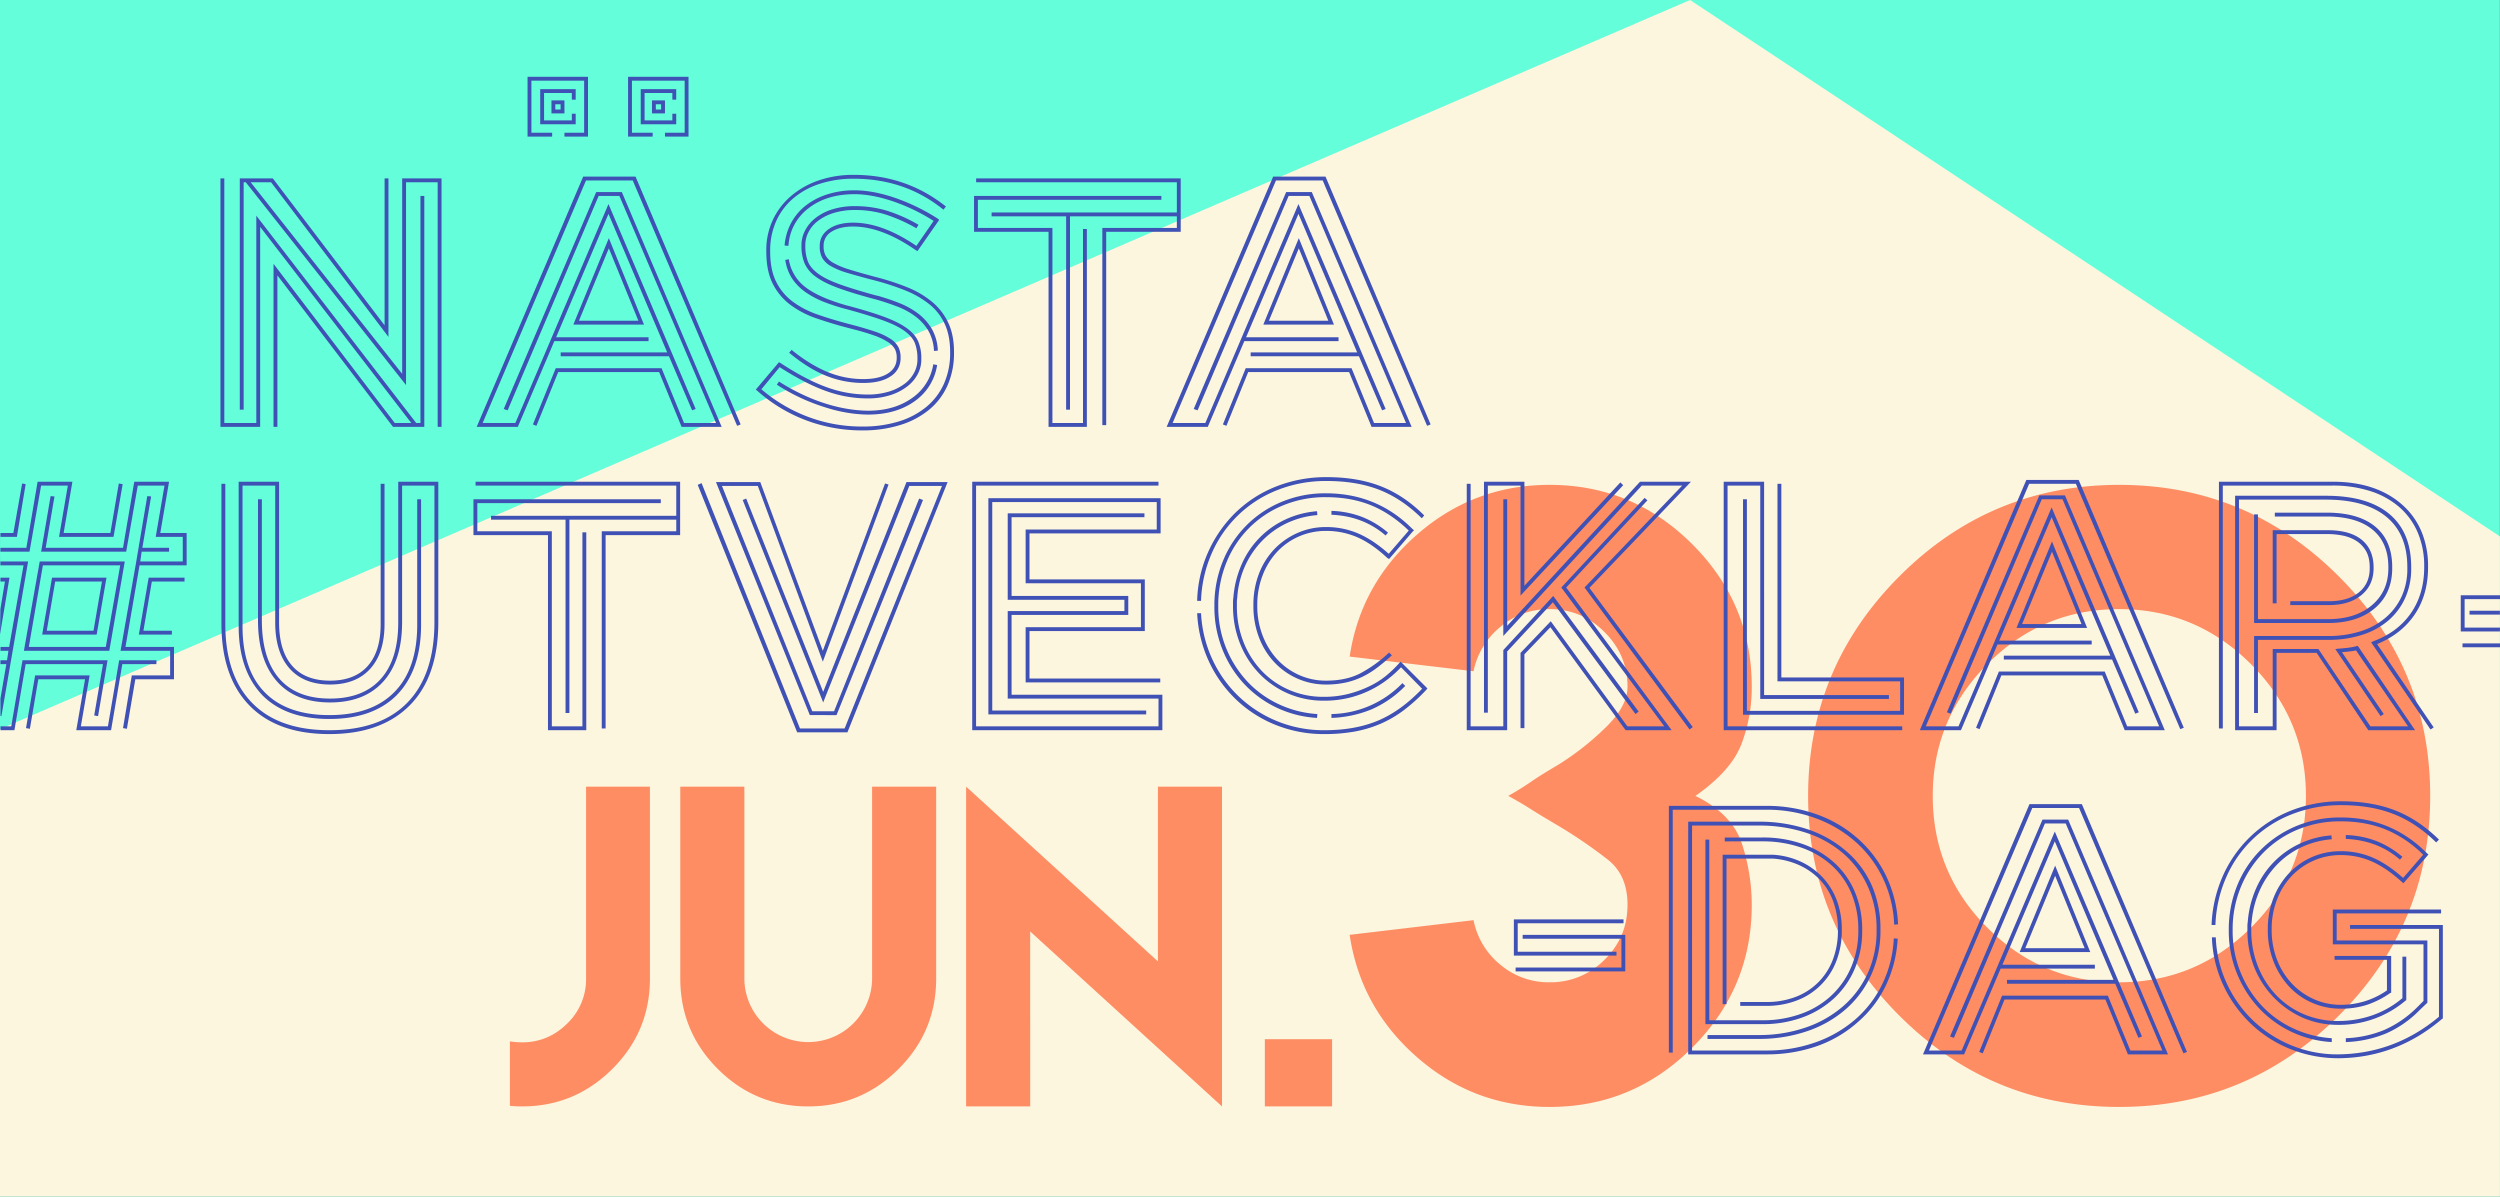 <svg xmlns="http://www.w3.org/2000/svg" viewBox="0 0 1920.073 919"><rect x="0" y="0" width="1920.073" height="919" fill="#333333" stroke="none"/><defs><style>.cls-1{fill:#64ffda;}.cls-2{fill:#fdf6df;}.cls-3{fill:#fe8d64;}.cls-4{fill:#3f51b5;}</style></defs><title>utv-bg-txt-2</title><g id="Layer_3" data-name="Layer 3"><rect class="cls-1" width="1920" height="919"/><path class="cls-2" d="M0,560Q649,280,1298,0q311,206,622,412V919H0Z"/><path class="cls-3" d="M971.438,798.12v51.645H1023.082V798.12ZM742.008,604.187V849.765h49.207V715.397L938.531,849.765V604.187h-49.207V738.401Zm-72.211,0V751.503a49.055,49.055,0,0,1-98.109,0V604.187h-49.207V751.503q0,40.676,28.793,69.469t69.469,28.793q40.523,0,69.393-28.793t28.869-69.469V604.187Zm-219.68,0V751.503a46.999,46.999,0,0,1-14.549,34.658q-14.549,14.396-34.658,14.396a62.338,62.338,0,0,1-9.293-.762v49.512q4.57.457,9.293.457,40.523,0,69.393-28.793t28.869-69.469V604.187Z"/><path class="cls-3" d="M1627.572,467.825h0q58.982,0,101.217,42.235,42.234,42.234,42.234,101.216,0,59.278-42.234,101.216-42.236,41.938-101.217,41.939-59.276,0-101.216-41.939Q1484.418,670.554,1484.418,611.276q0-58.98,41.938-101.216Q1568.295,467.825,1627.572,467.825Zm0-95.437q-98.695,0-168.792,70.244Q1388.686,512.875,1388.686,611.276q0,98.697,70.095,168.792,70.096,70.096,168.792,70.096,98.401,0,168.645-70.096t70.244-168.792q0-98.401-70.244-168.644Q1725.973,372.388,1627.572,372.389ZM1198.108,634.987a367.679,367.679,0,0,1,37.048,25.489q14.82,11.855,14.82,34.381,0,24.896-17.636,42.235a58.117,58.117,0,0,1-42.235,17.339,57.351,57.351,0,0,1-37.938-13.635,58.462,58.462,0,0,1-20.45-34.084l-95.14,11.263q8.298,56.017,51.867,94.103,43.569,38.086,101.66,38.086,64.02,0,109.664-45.644,45.643-45.643,45.643-109.663a152.122,152.122,0,0,0-7.409-46.385q-7.411-23.266-35.862-37.196,27.562-19.266,35.418-40.013a122.843,122.843,0,0,0,7.854-43.865q0-63.722-45.643-109.366-45.645-45.643-109.664-45.644-58.091,0-101.66,38.086t-51.867,93.807l95.14,11.262a59.016,59.016,0,0,1,20.45-33.936,56.978,56.978,0,0,1,37.938-13.782q24.601,0,42.235,17.635,17.635,17.635,17.636,41.938,0,15.117-17.191,31.714a213.619,213.619,0,0,1-35.862,28.157q-13.633,8.001-20.896,13.041-7.261,5.038-17.635,10.966,9.781,5.335,17.19,10.077Q1182.994,626.095,1198.108,634.987Z"/><path class="cls-4" d="M503.702,80.057H507.751V84.106h-4.049Zm7.019-2.97h-9.989v9.988h9.989ZM528.807,59H482.375v45.893H501.272v-2.97H485.345V61.969h40.493v39.954H510.721v2.97h18.086Zm-9.448,28.346h-2.97V92.475H495.063V71.418h21.327v5.129h2.97V68.448H492.094V95.444h27.266Zm-92.863-7.289h4.049V84.106h-4.049Zm7.019-2.97h-9.988v9.988h9.988ZM451.602,59H405.17v45.893h18.897v-2.97H408.14V61.969h40.493v39.954H433.515v2.97h18.087Zm-9.448,28.346h-2.97V92.475H417.858V71.418h21.326v5.129h2.97V68.448H414.889V95.444h27.265Z"/><path class="cls-4" d="M1018.041,135.648H977.818L896.022,327.86h31.584l28.075-65.87h72.348V259.02H957.032l40.223-94.756,45.082,106.364H960.541v2.97h83.146l17.816,41.574,2.7-1.08L997.255,156.705l-71.538,168.185h-25.106l79.366-186.272h35.903l80.177,188.432,2.7-1.08Zm-30.235,11.878L916.809,314.092l2.969,1.08,69.918-164.676H1005.623l74.237,174.394h-24.566l-17.276-42.113H956.762l-17.547,43.193,2.7,1.08,16.736-41.304h77.477l17.277,42.114h30.774l-76.667-180.333Zm32.396,98.805H974.579l22.946-55.612Zm4.319,2.97-26.995-66.411-27.267,66.411ZM821.786,166.154h83.686v-2.97H761.586v2.97h57.23v148.478h2.97Zm12.958,9.719h-2.97V326.24h2.97Zm14.848,2.16H906.821V136.998H749.708v2.97H903.852V175.063h-57.23V326.51h2.97ZM834.744,324.89H808.288V175.063h-57.23V153.466h140.916v-2.97H748.089v27.536h57.229V327.86h29.425ZM702.467,308.153a41.452,41.452,0,0,0,17.277-27.806l-2.97-.54a38.534,38.534,0,0,1-16.332,25.916q-13.635,9.719-33.879,9.719a101.289,101.289,0,0,1-11.473-.81,116.23,116.23,0,0,1-15.658-3.104,136.986,136.986,0,0,1-19.166-6.749,160.923,160.923,0,0,1-22.001-11.743l-1.62,2.43a150.089,150.089,0,0,0,22.541,12.014,157.744,157.744,0,0,0,19.707,6.883,112.406,112.406,0,0,0,16.062,3.24,104.857,104.857,0,0,0,11.608.81Q688.156,318.411,702.467,308.153Zm17.817-38.874a36.315,36.315,0,0,0-4.589-16.603,40.608,40.608,0,0,0-10.393-11.743A60.656,60.656,0,0,0,690.858,232.834a166.255,166.255,0,0,0-16.737-5.669l-1.35-.27q-17.816-4.86-28.48-8.773-10.667-3.911-16.332-8.234-5.669-4.315-7.559-9.313a33.082,33.082,0,0,1-1.89-11.743V188.021a21.56,21.56,0,0,1,2.43-9.719,25.335,25.335,0,0,1,7.289-8.639,38.627,38.627,0,0,1,12.013-6.074,54.491,54.491,0,0,1,16.602-2.294,77.879,77.879,0,0,1,23.081,3.375A124.391,124.391,0,0,1,703.816,175.333l1.62-2.7a117.395,117.395,0,0,0-24.701-10.933,84.299,84.299,0,0,0-23.891-3.375,56.866,56.866,0,0,0-17.952,2.564,40.231,40.231,0,0,0-12.823,6.749,29.195,29.195,0,0,0-7.829,9.584A23.956,23.956,0,0,0,615.542,188.021v.81a34.109,34.109,0,0,0,2.43,13.498,25.401,25.401,0,0,0,8.639,10.258q6.207,4.594,17.277,8.639,11.066,4.049,28.345,8.639l1.08.27q8.364,2.43,16.062,5.399a56.47,56.47,0,0,1,13.768,7.559,38.091,38.091,0,0,1,9.853,10.933,33.894,33.894,0,0,1,4.319,15.523Zm-28.75,57.097a65.03,65.03,0,0,0,22.271-11.879,50.788,50.788,0,0,0,14.038-18.762,61.16,61.16,0,0,0,4.859-24.836v-.54q0-12.959-4.319-22.272a46.534,46.534,0,0,0-12.283-16.063,71.245,71.245,0,0,0-19.166-11.338,189.979,189.979,0,0,0-24.971-8.099q-12.148-3.24-19.841-5.669a58.716,58.716,0,0,1-12.013-4.994,15.485,15.485,0,0,1-5.939-5.535,14.434,14.434,0,0,1-1.62-7.019v-.54a12.265,12.265,0,0,1,6.208-10.934q6.207-3.91,16.468-3.915,21.865,0,48.051,18.087l1.35.81,16.737-24.026-1.35-1.08a153.836,153.836,0,0,0-32.935-15.928q-16.742-5.669-30.775-5.669a67.609,67.609,0,0,0-20.921,3.104,52.855,52.855,0,0,0-16.602,8.639,42.126,42.126,0,0,0-11.203,13.363A44.226,44.226,0,0,0,602.583,188.561l2.97.27a38.772,38.772,0,0,1,15.252-28.751q13.901-10.933,35.499-10.933,13.224,0,29.291,5.399a146.127,146.127,0,0,1,31.449,15.117l-13.228,19.168q-26.187-17.818-48.591-17.818-11.611,0-18.627,4.859-7.022,4.86-7.019,12.959v.54a18.005,18.005,0,0,0,1.89,8.639,17.298,17.298,0,0,0,6.614,6.344,57.489,57.489,0,0,0,12.822,5.264q8.098,2.429,20.517,5.669a188.135,188.135,0,0,1,24.296,7.963,72.027,72.027,0,0,1,18.357,10.664,41.632,41.632,0,0,1,11.608,15.118q4.05,8.908,4.049,21.327v.54a57.464,57.464,0,0,1-4.724,23.756,48.886,48.886,0,0,1-13.498,17.817,61.804,61.804,0,0,1-21.192,11.204,93.226,93.226,0,0,1-28.075,3.914,116.872,116.872,0,0,1-41.573-7.423,120.783,120.783,0,0,1-35.904-21.192l14.038-17.007q19.702,12.693,35.634,18.357a93.697,93.697,0,0,0,31.584,5.669,56.759,56.759,0,0,0,17.952-2.564,41.847,41.847,0,0,0,12.958-6.749,29.036,29.036,0,0,0,7.963-9.448,23.706,23.706,0,0,0,2.7-10.934v-.81a33.149,33.149,0,0,0-2.43-13.363q-2.43-5.53-8.773-10.124-6.346-4.587-17.277-8.638-10.933-4.05-28.21-8.639l-1.08-.27q-21.601-6.207-31.719-14.308a33.015,33.015,0,0,1-12.283-21.057l-2.7.54a35.053,35.053,0,0,0,5.534,14.713,39.82,39.82,0,0,0,10.528,10.394,68.737,68.737,0,0,0,14.038,7.289,153.021,153.021,0,0,0,15.793,5.129l1.079.27q17.818,4.86,28.48,8.774,10.661,3.916,16.467,8.234,5.802,4.321,7.694,9.313a33.238,33.238,0,0,1,1.889,11.743v.81a21.57,21.57,0,0,1-2.429,9.718,25.3,25.3,0,0,1-7.289,8.639,38.271,38.271,0,0,1-12.148,6.075,55.731,55.731,0,0,1-16.737,2.294,91.872,91.872,0,0,1-31.18-5.669q-15.792-5.67-35.499-18.628l-1.08-.54-17.817,21.057,1.08.81a119.983,119.983,0,0,0,37.388,22.677,121.246,121.246,0,0,0,43.328,7.829A96.009,96.009,0,0,0,691.534,326.375Zm-7.424-37.39a16.104,16.104,0,0,0,7.559-14.038v-.54a17.068,17.068,0,0,0-1.755-7.964,18.002,18.002,0,0,0-6.208-6.344,52.415,52.415,0,0,0-12.013-5.534q-7.561-2.563-18.897-5.534-13.501-3.505-24.701-7.424a70.839,70.839,0,0,1-19.302-9.988A42.586,42.586,0,0,1,596.105,216.367q-4.593-9.174-4.589-23.217v-.54a54.887,54.887,0,0,1,4.589-22.677,49.383,49.383,0,0,1,13.093-17.547,59.536,59.536,0,0,1,20.381-11.204,83.355,83.355,0,0,1,26.186-3.915q39.411,0,68.838,23.757l1.89-2.43q-30.508-24.297-70.728-24.296a81.383,81.383,0,0,0-27.13,4.319,65.027,65.027,0,0,0-21.191,12.013,54.059,54.059,0,0,0-18.897,41.979v.54q0,14.85,4.86,24.566a45.845,45.845,0,0,0,13.362,16.198,72.059,72.059,0,0,0,20.112,10.528q11.604,4.05,25.105,7.559,11.875,2.974,19.032,5.535A49.48,49.48,0,0,1,682.085,262.8a15.584,15.584,0,0,1,5.264,5.399,13.737,13.737,0,0,1,1.35,6.209v.54q0,7.562-6.749,11.878-6.751,4.321-18.897,4.319a71.605,71.605,0,0,1-27.67-5.534q-13.363-5.531-27.4-16.873l-1.89,2.16q14.577,12.148,28.345,17.682a75.994,75.994,0,0,0,28.615,5.535Q676.55,294.115,684.109,288.986ZM488.124,135.648H447.901L366.105,327.86h31.585l28.075-65.87H498.112V259.02H427.115l40.223-94.756,45.083,106.364H430.624v2.97h83.146l17.817,41.574,2.7-1.08L467.337,156.705,395.8,324.89H370.695l79.366-186.272h35.904l80.176,188.432,2.699-1.08Zm-30.234,11.878-70.998,166.565,2.97,1.08,69.917-164.676h15.927l74.237,174.394H525.378l-17.277-42.113H426.845l-17.547,43.193,2.699,1.08,16.737-41.304h77.476l17.277,42.114h30.774l-76.666-180.333Zm32.394,98.805H444.662l22.946-55.612Zm4.319,2.97-26.996-66.411-27.265,66.411ZM308.876,136.998V287.096L192.527,139.968h15.657L298.349,258.75V136.998h-2.97V249.842L209.534,136.998H184.159V314.632h2.969V139.968h1.62L311.846,295.735V139.968h24.296V327.86h2.97V136.998Zm14.038,187.892h-3.239L196.846,165.614V324.89H172.28V136.998H169.311V327.86h30.504V174.253L315.896,324.89h-12.688l-93.134-122.291V327.86H213.043V211.507l88.815,116.353h24.026V150.496h-2.97Z"/><path class="cls-4" d="M1920.003,469.039h-23.325v2.97h23.325l.069,22.137h-28.794v2.969h28.794Zm.07,12.958h-27.175V460.131h27.175v-2.97h-30.145V484.967h30.074Zm-171.598,19.438H1779.251l39.683,59.391h35.904l-44.003-64.79-1.079.271a53.702,53.702,0,0,1-6.614,1.214q-3.379.406-7.153.675l-2.431.271,34.824,51.562,2.431-1.62-32.125-47.513q2.966-.267,5.534-.54,2.562-.267,5.265-.81l39.953,58.311h-28.886l-39.413-58.581-.54-.81h-35.094v59.391h-25.915v-174.124H1786.54q30.23,0,46.296,13.229,16.059,13.23,16.063,38.604v1.079a50.761,50.761,0,0,1-4.32,21.327,47.451,47.451,0,0,1-12.282,16.332,54.706,54.706,0,0,1-19.302,10.529,81.764,81.764,0,0,1-25.106,3.645h-56.69v59.121h2.971V491.445h53.72a84.173,84.173,0,0,0,26.456-3.914,57.815,57.815,0,0,0,20.111-11.068,49.921,49.921,0,0,0,12.823-17.277,54.003,54.003,0,0,0,4.589-22.542v-1.079q0-26.726-16.737-40.765-16.742-14.033-48.591-14.037h-69.919V560.825h31.854ZM1869.146,558.666l-43.463-63.98q18.894-7.827,29.021-22.947,10.122-15.116,10.123-36.174v-.54a68.659,68.659,0,0,0-4.994-26.592,56.19,56.19,0,0,0-14.713-20.651q-19.98-17.818-53.721-17.817h-87.195V559.476h2.971v-186.542h84.225a93.283,93.283,0,0,1,29.291,4.319A63.075,63.075,0,0,1,1842.96,389.671a53.69,53.69,0,0,1,14.037,19.572,65.511,65.511,0,0,1,4.859,25.781v.54q0,20.518-10.123,35.229-10.124,14.716-29.021,21.731l-1.619.811,45.621,66.949Zm-55.476-101.64q9.313-7.695,9.313-20.652v-.54q0-13.768-9.043-21.192-9.048-7.421-26.052-7.423h-42.382v56.151h2.969V410.188h39.413a59.357,59.357,0,0,1,11.068,1.08,31.516,31.516,0,0,1,10.394,3.914,22.185,22.185,0,0,1,7.693,7.829q2.968,5,2.97,12.823v.54q0,11.881-8.369,18.627-8.37,6.751-22.945,6.749h-29.694v2.97h29.694Q1804.351,464.72,1813.67,457.026Zm10.258,10.123Q1837.29,455.812,1837.291,436.374v-.81q0-20.247-12.958-31.046-12.957-10.794-37.523-10.798H1747.127v2.969h39.683q22.942,0,35.229,9.989,12.281,9.99,12.283,28.886v.81q0,17.817-12.688,28.48-12.691,10.668-33.744,10.664h-53.72V395.07h-2.971v83.417h56.69Q1810.566,478.487,1823.928,467.149Zm-227.435-98.536h-40.222L1474.475,560.825h31.584l28.075-65.87h72.349v-2.97h-70.998l40.223-94.756,45.082,106.364h-81.795v2.97h83.146l17.816,41.574,2.699-1.08L1575.707,389.671l-71.537,168.185h-25.106l79.366-186.272h35.904l80.177,188.432,2.699-1.08Zm-30.234,11.878-70.998,166.565,2.97,1.08,69.918-164.676h15.928l74.236,174.394h-24.565l-17.276-42.113h-81.257L1517.667,558.936l2.7,1.08,16.736-41.304h77.477l17.277,42.113h30.775l-76.668-180.333Zm32.395,98.806h-45.622l22.946-55.612Zm4.319,2.97-26.995-66.411-27.266,66.411Zm-141.993,75.588h-134.166V372.934h25.105V536.799h98.803V533.829h-95.833V369.964h-31.045V560.825h137.136Zm1.351-37.524h-94.214V371.584h-2.97V523.301h94.214v22.677H1341.661V383.462h-2.97V548.947h123.639Zm-259.424-69.109,62.359-66.95-2.159-1.89L1199.127,451.222l79.097,106.634h-28.346l-58.85-80.718-23.217,24.297v57.771h2.971V502.515l19.976-20.787,57.771,79.098h35.364Zm-45.353,49.133,35.095-37.794,63.438,85.847,2.43-1.89L1192.918,457.7l-38.333,41.574v58.581h-25.106V371.584h-2.969V560.825h31.044Zm142.536,58.041-79.367-106.904,78.017-81.527h-39.143l-102.043,110.684V383.462H1154.585V488.477l106.361-115.543h31.044l-75.046,78.288,80.715,109.063ZM1142.707,372.934h25.104v84.497l78.827-84.767-2.159-2.16-73.697,79.369v-79.908h-31.046V547.327h2.971Zm-100.285,39.684q11.197,4.859,23.081,15.928l1.349.81,18.087-21.057,1.08-1.079-1.08-.811q-27.27-27.535-66.678-27.536a86.532,86.532,0,0,0-34.015,6.614,82.485,82.485,0,0,0-45.082,45.623,89.097,89.097,0,0,0-6.479,34.15v.54a87.762,87.762,0,0,0,5.938,32.395,84.663,84.663,0,0,0,16.467,26.592,82.344,82.344,0,0,0,24.972,18.492,83.173,83.173,0,0,0,31.449,8.099l.27-2.97a81.536,81.536,0,0,1-30.235-7.829,78.324,78.324,0,0,1-24.161-17.816,83.768,83.768,0,0,1-21.73-56.962v-.54a86.831,86.831,0,0,1,6.209-33.07,79.064,79.064,0,0,1,43.462-44.004,84.319,84.319,0,0,1,32.935-6.344q19.437,0,34.688,6.21,15.249,6.212,29.021,19.437l-15.388,17.817q-12.148-10.794-23.62-15.658a62.013,62.013,0,0,0-24.432-4.859,53.579,53.579,0,0,0-22.136,4.59,55.637,55.637,0,0,0-17.817,12.553A56.366,56.366,0,0,0,966.834,440.828a66.257,66.257,0,0,0-4.184,23.892v.54a67.343,67.343,0,0,0,4.184,24.026,57.524,57.524,0,0,0,11.743,19.167,54.54,54.54,0,0,0,17.817,12.688,53.516,53.516,0,0,0,22.136,4.589,69.09,69.09,0,0,0,14.848-1.484,58.487,58.487,0,0,0,12.688-4.319,66.543,66.543,0,0,0,11.474-7.019q5.528-4.184,11.473-9.584l-2.16-2.16a101.518,101.518,0,0,1-22.001,15.928q-10.932,5.669-26.32,5.67a49.916,49.916,0,0,1-21.056-4.455,51.336,51.336,0,0,1-16.737-12.147,57.109,57.109,0,0,1-11.068-18.223,62.621,62.621,0,0,1-4.05-22.677v-.54a62.621,62.621,0,0,1,4.05-22.677,55.495,55.495,0,0,1,11.068-18.087,50.649,50.649,0,0,1,16.737-11.879,51.303,51.303,0,0,1,21.056-4.318A59.406,59.406,0,0,1,1042.422,412.617Zm34.688,112.033a77.649,77.649,0,0,1-54.53,23.757V551.377a89.011,89.011,0,0,0,30.91-6.614,82.139,82.139,0,0,0,25.78-17.952Zm-1.349-16.467-1.08,1.08a92.069,92.069,0,0,1-9.448,9.178,62.941,62.941,0,0,1-12.688,8.234,87.862,87.862,0,0,1-16.197,6.074,74.854,74.854,0,0,1-19.707,2.43,65.798,65.798,0,0,1-26.455-5.265,64.037,64.037,0,0,1-21.057-14.578,68.318,68.318,0,0,1-14.038-22.136,73.789,73.789,0,0,1-5.129-27.672V462.425a18.741,18.741,0,0,1,.271-3.104,69.425,69.425,0,0,1,5.804-24.161,67.624,67.624,0,0,1,13.229-19.707,65.203,65.203,0,0,1,19.03-13.633,67.695,67.695,0,0,1,23.486-6.21l-.27-2.969a69.9,69.9,0,0,0-24.566,6.479,67.697,67.697,0,0,0-33.474,34.69,78.096,78.096,0,0,0-6.209,25.241,19.595,19.595,0,0,0-.27,3.239v3.239a76.948,76.948,0,0,0,5.129,28.076,70.366,70.366,0,0,0,14.578,23.217,67.661,67.661,0,0,0,22.541,15.793,68.378,68.378,0,0,0,27.4,5.533,80.566,80.566,0,0,0,19.842-2.294A79.506,79.506,0,0,0,1066.042,521.546a90.009,90.009,0,0,0,9.988-9.043l16.197,16.468q-16.197,17.007-33.744,24.431-17.55,7.428-41.303,7.424a94.342,94.342,0,0,1-65.599-25.781,92.892,92.892,0,0,1-20.381-28.48,96.082,96.082,0,0,1-8.774-35.635h-2.969a99.326,99.326,0,0,0,8.909,36.85,96.712,96.712,0,0,0,20.921,29.426A94.784,94.784,0,0,0,979.792,556.776a99.074,99.074,0,0,0,37.389,7.019,130.407,130.407,0,0,0,22.946-1.89,91.524,91.524,0,0,0,19.977-5.938,87.794,87.794,0,0,0,18.086-10.529,136.119,136.119,0,0,0,17.277-15.657l.81-1.08ZM1022.579,395.34q24.562,1.083,41.573,15.928l1.89-2.16a70.41,70.41,0,0,0-19.706-12.013,72.07,72.07,0,0,0-23.757-4.725Zm36.715-19.167q17.272,6.751,32.664,21.866l1.89-2.159q-15.388-15.388-33.34-22.407-17.955-7.017-41.707-7.019a104.041,104.041,0,0,0-38.604,7.153,94.901,94.901,0,0,0-31.855,20.653,98.654,98.654,0,0,0-20.787,30.505,97.433,97.433,0,0,0-8.098,36.715h2.969a99.087,99.087,0,0,1,8.369-36.85,91.085,91.085,0,0,1,50.481-48.323,100.452,100.452,0,0,1,37.524-6.884Q1042.014,369.424,1059.294,376.173ZM892.732,533.56H776.922V472.278h89.625V457.7H776.922v-60.471h102.043v-2.969H773.953v66.409h89.625v8.64H773.953V536.529H889.763v21.326H749.658V372.934H889.763v-2.97H746.688V560.825H892.732ZM880.315,545.708H762.076V385.621h126.337v21.058H787.721v41.304h88.545v33.745H787.721v42.383H891.113V521.142H790.691V484.696h88.544V445.013H790.691V409.647H891.383V382.651H759.105V548.678H880.315ZM727.791,370.233H696.206l-63.979,161.166L573.108,382.922,570.408,384.002,632.228,539.499l66.138-166.295h25.106l-74.777,186.272H614.411L538.824,371.043l-2.97,1.35,76.397,190.052h38.603ZM642.485,549.218,708.895,384.002l-2.969-1.08-65.329,163.325h-16.737L554.48,373.204h27.536l49.941,134.98L682.439,372.124l-2.7-.81-47.782,128.501L583.906,370.233H549.892l72.077,178.984ZM437.323,399.119H521.008v-2.97H377.123v2.97h57.23V547.598h2.97Zm12.958,9.719h-2.97V559.206h2.97Zm14.848,2.16h57.23V369.964H365.245v2.97H519.389v35.095H462.158V559.476h2.97ZM450.28,557.855H423.825V408.028H366.595V386.432h140.916v-2.97H363.625V410.998h57.23V560.825h29.425ZM304.236,534.369q19.165-19.165,19.167-54.531v-96.376h-2.97v96.376q0,33.749-17.412,51.562-17.412,17.818-50.077,17.818-32.394,0-49.536-17.413-17.147-17.413-17.142-50.888V372.934h25.105V477.947q0,22.95,10.933,35.365,10.934,12.42,31.18,12.418,19.974,0,30.91-12.148,10.934-12.148,10.933-34.284V371.584H292.358V479.298q0,21.057-9.988,32.26-9.991,11.206-28.885,11.204-19.17,0-29.155-11.474-9.989-11.471-9.988-33.341V369.964H183.297V480.917q0,34.288,18.627,53.452,18.083,17.817,51.021,17.817Q285.878,552.187,304.236,534.369Zm9.719,8.1q22.676-22.134,22.676-64.791V369.964h-30.775v107.983q0,28.619-13.498,43.599-13.501,14.984-38.873,14.983-25.65,0-39.008-15.388-13.362-15.388-13.362-44.813V383.462H198.145v92.866q0,30.237,14.308,46.703,14.305,16.469,41.033,16.468,26.454,0,40.898-16.063,14.438-16.058,14.442-45.488V372.934h24.836V477.678q0,40.494-20.651,61.821-20.651,21.328-60.065,21.326-38.873,0-59.39-21.057-20.519-21.057-20.516-60.741V371.584h-2.97V479.027q0,41.304,22.136,63.441,21.322,21.328,60.739,21.326Q292.084,563.795,313.955,542.469ZM32.935,434.215H92.324L81.256,496.845H22.136Zm51.021,65.6L95.834,431.244H30.505L18.357,499.814Zm39.143-90.437,6.749-39.414H103.122L94.483,420.717H35.094l6.749-39.414-2.969-.271L31.585,423.686H96.914l8.908-50.752h20.517l-6.749,39.414H140.376v18.896H107.712l1.079-7.559h21.057V420.717h-20.517l6.749-39.414-2.969-.271-8.639,51.292L92.594,499.814h38.063v18.897H101.232l-6.749,40.494,2.97.539,6.479-38.063h29.695V496.845H96.374l10.798-62.63h36.173V409.378ZM.287,423.686H22.676l8.909-50.752h20.517l-6.749,39.414H87.195l7.019-40.494-2.97-.54-6.479,38.064H48.862l6.749-39.414H28.885L20.247,420.717H.286Zm72.061,125.802,2.969.54L82.606,507.104H17.277l-8.639,50.752H.381v-58.041H6.479l-1.08,7.289H.334v2.97H4.859L.324,536.562l.046,13.337.709.129,20.516-118.783H.334L.287,412.348H12.958l6.749-40.494-2.7-.54-6.749,38.064H.333L.287,434.215H18.087L7.019,496.845H.381L.381,560.825h10.688l8.639-50.752H79.097Zm47.782-42.384H91.515l-8.639,50.752H62.089l6.749-39.144H26.995l-7.018,40.494,2.969.539,6.479-38.063H65.329l-6.749,39.144H85.306l8.639-50.752h26.185ZM7.289,443.663H.333l0,2.97H3.78L.304,467.792,0,487.396l.436-2.615Zm99.343,43.733h25.375v-2.97H110.141l6.479-37.794h25.105v-2.97H114.19Zm-64.249-40.764H78.287l-6.479,37.794H35.904ZM74.237,487.396l7.559-43.733H39.954L32.395,487.396Z"/><path class="cls-4" d="M1804.902,710.443v2.97h68.299v67.489q-34.56,28.891-78.827,28.886A92.551,92.551,0,0,1,1759.011,802.5a93.084,93.084,0,0,1-48.862-47.378,92.436,92.436,0,0,1-8.368-35.23h-2.97a94.316,94.316,0,0,0,8.773,36.85,98.647,98.647,0,0,0,21.057,29.426,94.768,94.768,0,0,0,30.505,19.572,99.069,99.069,0,0,0,37.388,7.019q44.272-.543,79.098-30.235l.539-.27V710.443Zm16.602-48.863q11.2,4.859,23.352,15.929l1.08.809,18.357-21.056.809-1.08-1.08-.811q-27.268-27.535-66.408-27.535a86.53,86.53,0,0,0-34.014,6.613,84.832,84.832,0,0,0-27.266,18.223,82.638,82.638,0,0,0-18.087,27.401,89.12,89.12,0,0,0-6.479,34.149v.54a86.764,86.764,0,0,0,22.676,58.986,82.959,82.959,0,0,0,56.42,26.591v-2.97a81.544,81.544,0,0,1-30.234-7.828,78.307,78.307,0,0,1-24.16-17.817,83.757,83.757,0,0,1-21.731-56.962v-.54a85.24,85.24,0,0,1,6.344-33.07,81.978,81.978,0,0,1,17.412-26.456,79.764,79.764,0,0,1,26.186-17.547,84.293,84.293,0,0,1,32.934-6.344q19.165,0,34.555,6.209a88.99,88.99,0,0,1,28.885,19.437l-15.388,17.817q-12.148-10.794-23.485-15.658a61.022,61.022,0,0,0-24.296-4.858,54.021,54.021,0,0,0-40.088,17.143,59.268,59.268,0,0,0-11.743,18.896,64.435,64.435,0,0,0-4.319,23.892v.54a65.312,65.312,0,0,0,4.332,24.026,60.521,60.521,0,0,0,11.776,19.167,53.241,53.241,0,0,0,17.732,12.688,54.468,54.468,0,0,0,22.47,4.589,63.603,63.603,0,0,0,19.896-2.969,69.437,69.437,0,0,0,18.007-9.179h.54V734.199h-43.463v2.97h40.223v23.486a61.37,61.37,0,0,1-35.363,11.069,49.924,49.924,0,0,1-21.057-4.455,52.858,52.858,0,0,1-16.872-12.147,55.888,55.888,0,0,1-11.203-18.223,62.638,62.638,0,0,1-4.049-22.677v-.54a62.642,62.642,0,0,1,4.049-22.677,54.337,54.337,0,0,1,11.203-18.087,52.161,52.161,0,0,1,16.872-11.878,51.296,51.296,0,0,1,21.057-4.319A58.744,58.744,0,0,1,1821.504,661.58Zm53.316,39.954v-2.97h-83.146V725.291h69.647v43.464l-4.858,4.858a83.304,83.304,0,0,1-24.971,17.278,84.944,84.944,0,0,1-29.83,6.479v2.97a89.021,89.021,0,0,0,30.91-6.614,82.146,82.146,0,0,0,25.779-17.952l5.94-5.669v-47.783h-69.648V701.534Zm-26.726,66.681V734.739H1845.125v31.855a73.068,73.068,0,0,1-22.811,13.094,78.932,78.932,0,0,1-26.59,4.454,65.803,65.803,0,0,1-26.456-5.265,64.032,64.032,0,0,1-21.057-14.578,68.291,68.291,0,0,1-14.037-22.136,73.776,73.776,0,0,1-5.13-27.672V711.388a18.75,18.75,0,0,1,.271-3.104,73.824,73.824,0,0,1,6.074-24.161,69.113,69.113,0,0,1,13.093-19.707,63.437,63.437,0,0,1,18.896-13.633,67.667,67.667,0,0,1,23.485-6.209l-.27-2.97a69.875,69.875,0,0,0-24.565,6.479,67.684,67.684,0,0,0-33.475,34.689,78.089,78.089,0,0,0-6.209,25.241,19.498,19.498,0,0,0-.27,3.239v3.239a76.924,76.924,0,0,0,5.129,28.076,71.313,71.313,0,0,0,37.254,39.01,67.423,67.423,0,0,0,27.266,5.533,78.7,78.7,0,0,0,51.83-18.627Zm-46.432-123.911q24.561,1.081,41.573,15.927l1.889-2.16a70.41,70.41,0,0,0-19.706-12.013,72.039,72.039,0,0,0-23.756-4.724Zm36.849-19.033q17.411,6.885,32.53,21.732l2.159-2.16q-15.659-15.387-33.609-22.406-17.958-7.017-41.438-7.02a104.036,104.036,0,0,0-38.604,7.154,95.638,95.638,0,0,0-52.775,51.157,103.008,103.008,0,0,0-8.233,36.715h2.97a99.072,99.072,0,0,1,8.368-36.85,90.784,90.784,0,0,1,50.616-48.323,101.517,101.517,0,0,1,37.658-6.884Q1821.096,618.387,1838.512,625.271Zm-239.582-7.693H1558.707l-81.796,192.211h31.584l28.075-65.87H1608.918v-2.97h-70.998l40.224-94.756,45.082,106.364h-81.796v2.97h83.146l17.817,41.574,2.699-1.08-66.948-157.387-71.538,168.185H1481.5l79.366-186.271h35.903l80.177,188.432,2.699-1.08Zm-30.234,11.878-70.998,166.565,2.97,1.08,69.917-164.676h15.928l74.237,174.394h-24.565l-17.277-42.113h-81.256l-17.547,43.193,2.699,1.08L1539.54,767.675h77.477l17.277,42.113h30.774l-76.667-180.333Zm32.395,98.806h-45.622l22.945-55.612Zm4.318,2.97-26.995-66.411-27.266,66.411Zm-147.663-21.327a94.671,94.671,0,0,0-8.369-35.499,90.575,90.575,0,0,0-21.326-29.292,95.506,95.506,0,0,0-32.124-19.437,113.413,113.413,0,0,0-39.413-6.749h-74.777V808.438h2.97v-186.542h71.808a108.226,108.226,0,0,1,38.198,6.613,95.97,95.97,0,0,1,30.774,18.358,87.639,87.639,0,0,1,20.787,27.94,90.449,90.449,0,0,1,8.503,35.365Zm-158.192,96.915V634.045h50.751a115.637,115.637,0,0,1,37.253,5.669,82.428,82.428,0,0,1,28.615,16.197,73.776,73.776,0,0,1,18.492,25.241,78.469,78.469,0,0,1,6.613,32.53v.81a78.449,78.449,0,0,1-6.613,32.53,74.294,74.294,0,0,1-18.627,25.377,86.083,86.083,0,0,1-28.75,16.603,109.918,109.918,0,0,1-36.983,5.938h-38.874v2.97h38.874a114.094,114.094,0,0,0,38.063-6.074,87.819,87.819,0,0,0,29.695-17.143,77.315,77.315,0,0,0,19.301-26.456,81.671,81.671,0,0,0,6.884-33.745v-.81a83.444,83.444,0,0,0-6.479-33.205,73.184,73.184,0,0,0-19.437-26.456,88.134,88.134,0,0,0-30.1-17.143,117.755,117.755,0,0,0-37.929-5.804H1296.583V809.788h59.93a116.284,116.284,0,0,0,39.009-6.344,93.807,93.807,0,0,0,31.988-19.032,85.576,85.576,0,0,0,21.327-28.48,95.731,95.731,0,0,0,8.639-34.96l-2.97-.271a90.655,90.655,0,0,1-8.773,34.961,85.284,85.284,0,0,1-20.651,27.131,94.608,94.608,0,0,1-30.505,17.682,111.122,111.122,0,0,1-38.063,6.344Zm10.258-161.976V786.571H1353.543a87.801,87.801,0,0,0,31.045-5.264,71.973,71.973,0,0,0,24.161-14.713,66.362,66.362,0,0,0,15.792-22.677A73.237,73.237,0,0,0,1430.21,714.763v-.54a73.884,73.884,0,0,0-5.534-29.021,63.798,63.798,0,0,0-15.657-22.407,71.467,71.467,0,0,0-24.161-14.442,90.788,90.788,0,0,0-31.314-5.129H1324.658v2.969H1353.543a89.11,89.11,0,0,1,30.1,4.86,67.758,67.758,0,0,1,23.351,13.767,60.417,60.417,0,0,1,14.983,21.463,71.589,71.589,0,0,1,5.264,27.94v.54a70.286,70.286,0,0,1-5.399,27.806,64.349,64.349,0,0,1-15.117,21.867A67.177,67.177,0,0,1,1383.373,778.608a86.052,86.052,0,0,1-29.83,4.994h-40.763V644.843Zm26.726,124.722v2.97h19.977a64.112,64.112,0,0,0,23.621-4.185,52.175,52.175,0,0,0,30.234-30.235,64.179,64.179,0,0,0,4.185-23.622v-.539a63.27,63.27,0,0,0-3.779-22.272,52.914,52.914,0,0,0-10.799-17.682,54.217,54.217,0,0,0-16.736-12.148,59.648,59.648,0,0,0-21.597-5.399h-38.604v114.733h2.97V659.421h35.364a58.625,58.625,0,0,1,20.651,5.13,51.298,51.298,0,0,1,15.927,11.338,47.737,47.737,0,0,1,10.123,16.737,62.453,62.453,0,0,1,3.51,21.327v.539a62.114,62.114,0,0,1-3.914,22.542,48.826,48.826,0,0,1-28.615,28.616,62.044,62.044,0,0,1-22.541,3.914Zm-88.271-51.562H1169.438v2.97h75.857V743.108h-81.256v2.97h84.226Zm-6.749,12.958H1165.658V709.094h81.256V706.124h-84.226v27.806h78.827Z"/></g></svg>